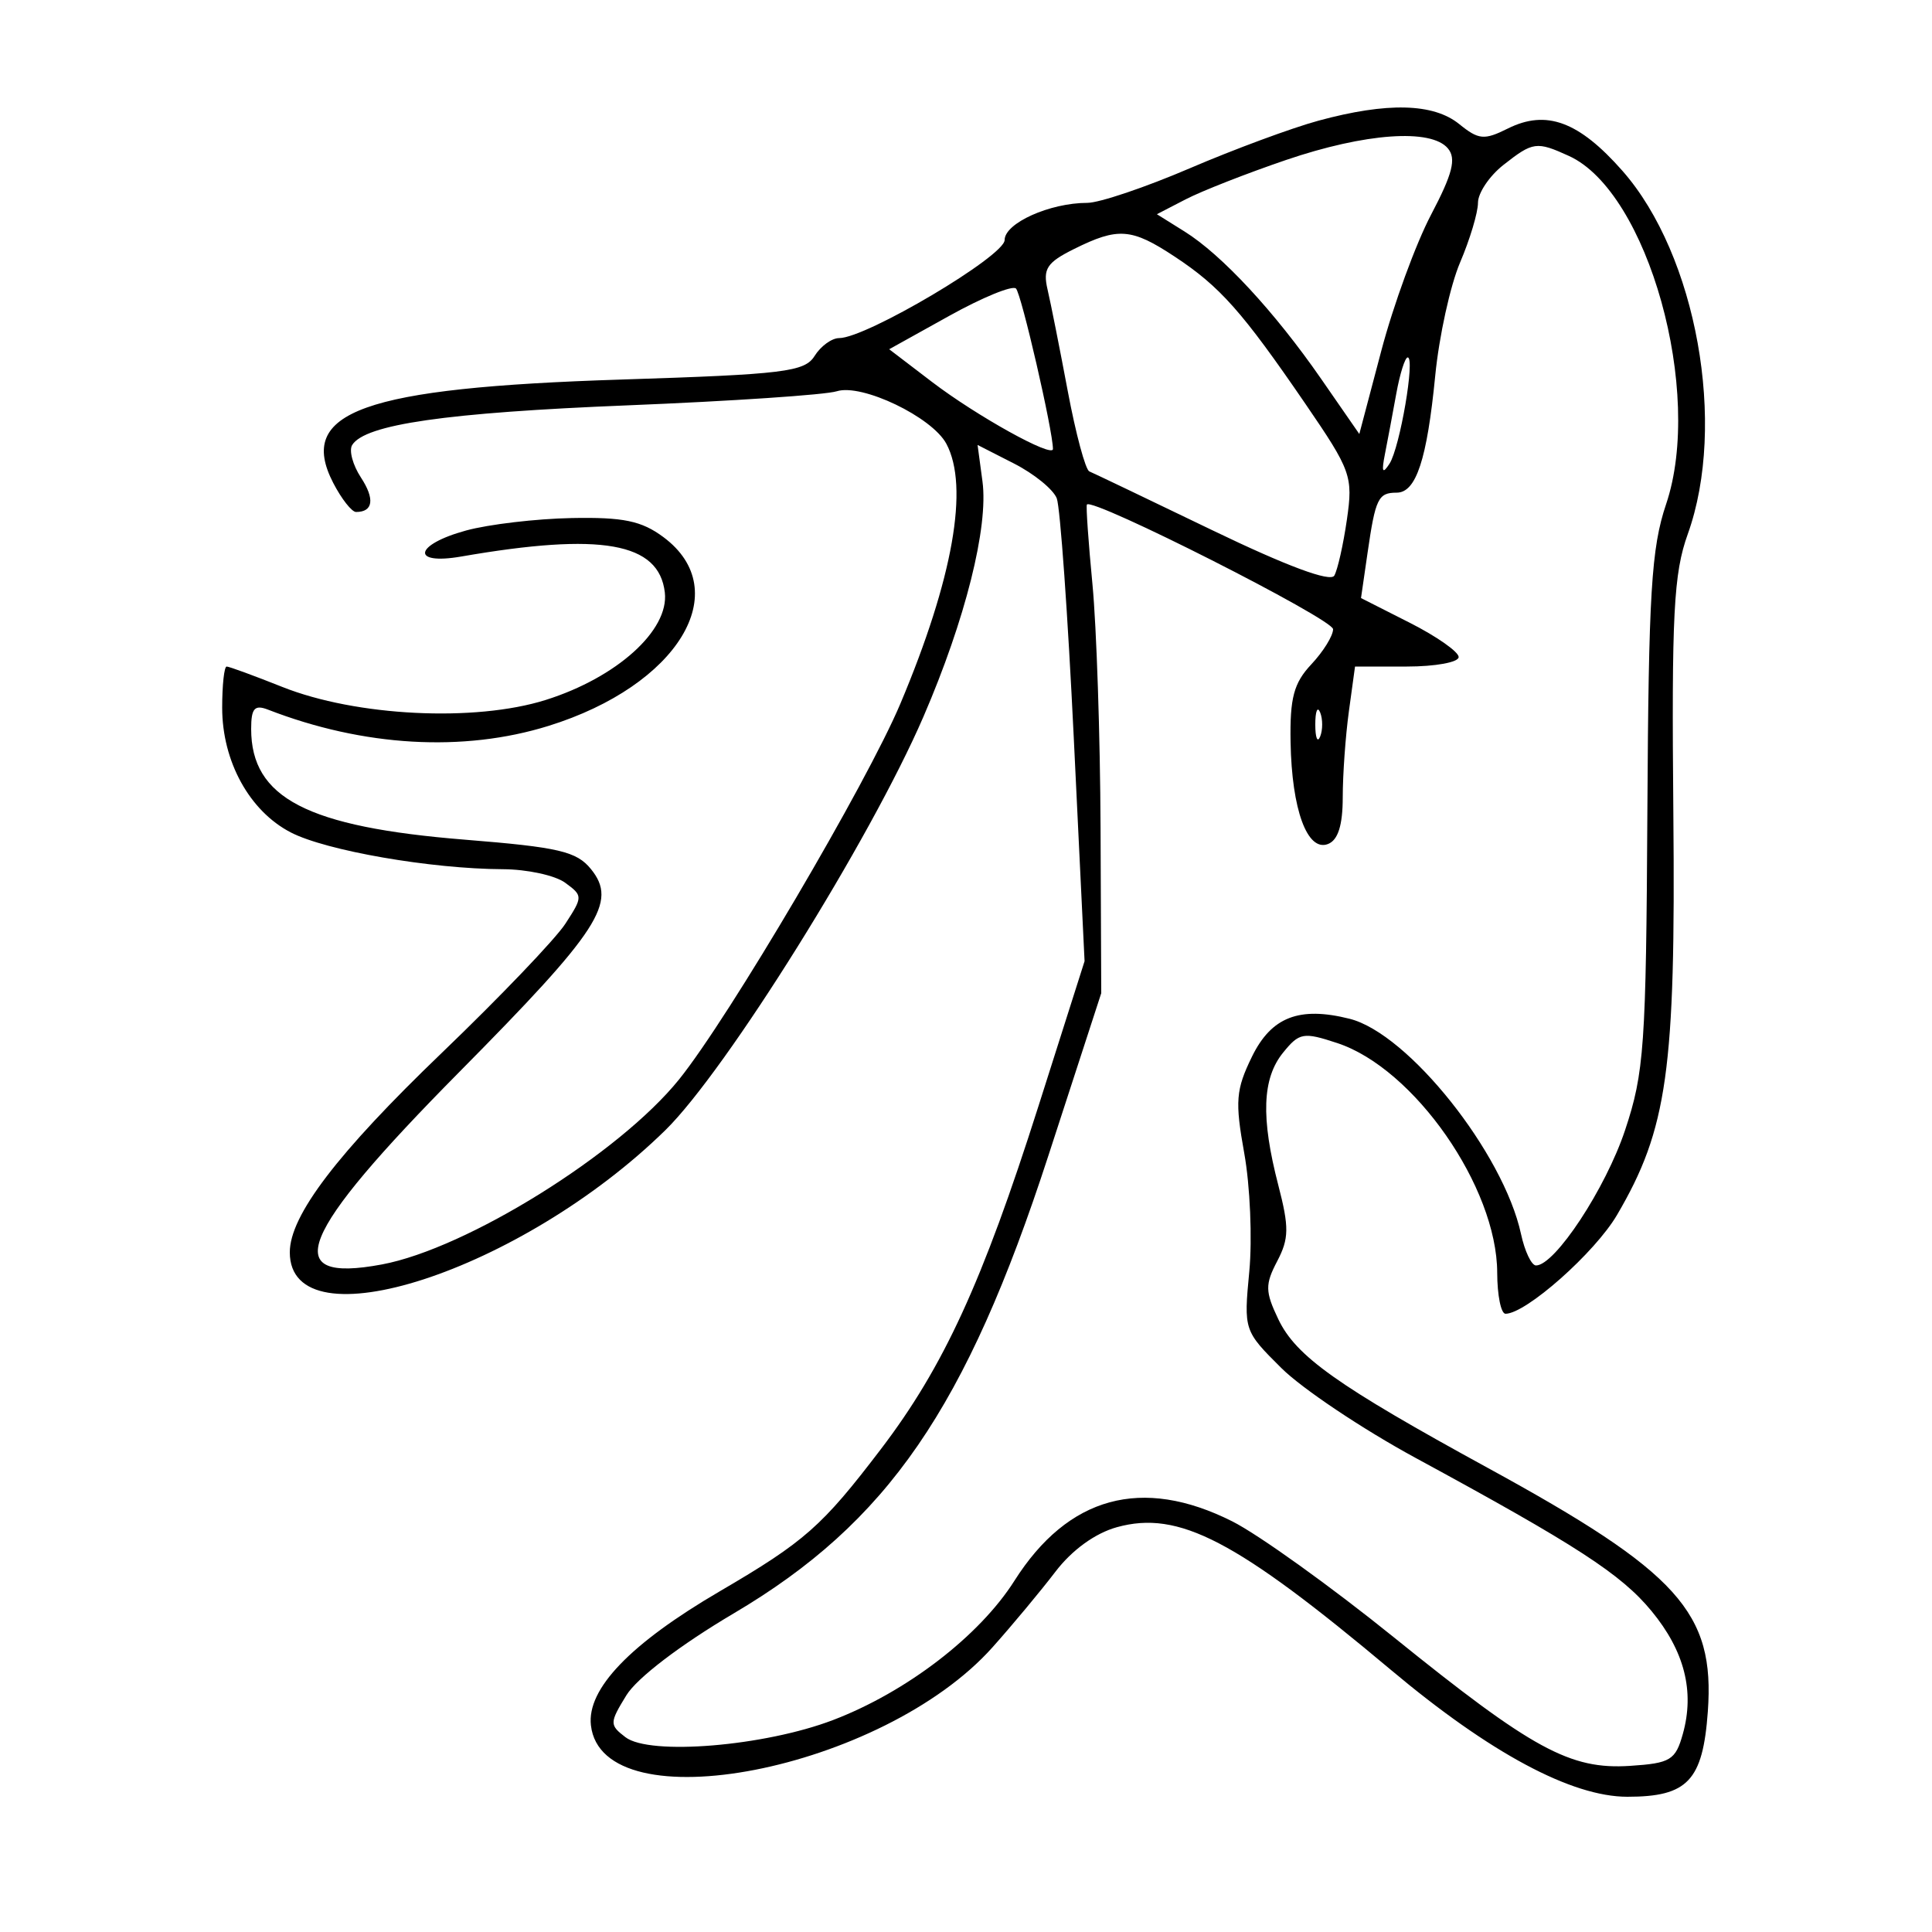 <svg xmlns="http://www.w3.org/2000/svg" width="200" height="200" viewBox="0 0 200 200" version="1.1">
	<path d="M 136.500 12.489 C 133.750 13.235, 127.748 15.455, 123.161 17.423 C 118.575 19.390, 113.805 21, 112.561 21 C 108.671 21, 104 23.099, 103.999 24.848 C 103.998 26.511, 89.672 35, 86.867 35 C 86.105 35, 84.963 35.830, 84.329 36.844 C 83.299 38.494, 81.183 38.752, 64.339 39.290 C 37.575 40.143, 30.681 42.615, 34.495 49.991 C 35.351 51.646, 36.415 53, 36.859 53 C 38.631 53, 38.820 51.655, 37.362 49.429 C 36.518 48.142, 36.110 46.630, 36.456 46.071 C 37.779 43.930, 46.192 42.718, 65 41.960 C 75.725 41.527, 85.456 40.872, 86.625 40.503 C 89.218 39.684, 96.483 43.165, 97.967 45.938 C 100.341 50.373, 98.657 59.904, 93.217 72.821 C 89.726 81.112, 75.461 105.336, 70.297 111.743 C 64.103 119.429, 48.323 129.253, 39.535 130.895 C 28.810 132.898, 30.830 127.868, 47.520 111 C 62.070 96.296, 63.952 93.398, 61.178 89.971 C 59.691 88.135, 57.850 87.705, 48.135 86.924 C 31.799 85.611, 26 82.607, 26 75.459 C 26 73.322, 26.351 72.922, 27.750 73.464 C 37.628 77.294, 47.960 77.891, 56.791 75.142 C 70.193 70.971, 76.157 61.163, 68.675 55.600 C 66.411 53.917, 64.526 53.525, 59.175 53.628 C 55.504 53.699, 50.588 54.278, 48.250 54.917 C 42.877 56.384, 42.479 58.525, 47.750 57.611 C 62.250 55.096, 68.223 56.152, 68.823 61.337 C 69.275 65.252, 63.849 70.145, 56.484 72.461 C 49.156 74.766, 36.865 74.156, 29.213 71.107 C 26.305 69.948, 23.718 69, 23.463 69 C 23.208 69, 23 70.920, 23 73.266 C 23 78.815, 25.824 83.953, 30.093 86.168 C 33.743 88.063, 44.606 89.948, 52.059 89.980 C 54.566 89.991, 57.466 90.620, 58.503 91.379 C 60.345 92.725, 60.346 92.824, 58.524 95.629 C 57.499 97.208, 51.741 103.225, 45.728 109 C 34.912 119.389, 30 125.835, 30 129.638 C 30 139.378, 54.004 131.571, 68.880 116.993 C 75.175 110.824, 90.098 86.912, 95.599 74.180 C 99.930 64.156, 102.338 54.558, 101.706 49.841 L 101.198 46.061 104.976 47.988 C 107.053 49.048, 109.043 50.669, 109.397 51.591 C 109.751 52.514, 110.543 63.670, 111.157 76.384 L 112.274 99.500 107.503 114.500 C 101.700 132.747, 97.684 141.491, 91.191 150.012 C 85.097 158.010, 83.314 159.583, 74.500 164.737 C 65.241 170.151, 60.738 174.837, 61.172 178.605 C 62.360 188.920, 91.368 183.278, 102.752 170.518 C 104.813 168.208, 107.740 164.692, 109.257 162.704 C 110.975 160.452, 113.375 158.714, 115.629 158.092 C 122.027 156.326, 127.952 159.415, 144.015 172.891 C 154.245 181.474, 162.688 186, 168.469 186 C 174.704 186, 176.276 184.337, 176.793 177.190 C 177.535 166.923, 173.776 162.761, 154 151.948 C 138.436 143.439, 134.160 140.404, 132.330 136.565 C 130.965 133.703, 130.951 132.972, 132.216 130.557 C 133.442 128.217, 133.459 127.043, 132.328 122.686 C 130.516 115.696, 130.661 111.640, 132.820 108.974 C 134.505 106.893, 134.922 106.819, 138.436 107.979 C 146.404 110.609, 154.970 122.908, 154.990 131.750 C 154.996 134.088, 155.382 136, 155.850 136 C 157.969 136, 165.107 129.674, 167.396 125.768 C 172.613 116.866, 173.467 110.788, 173.225 84.279 C 173.036 63.542, 173.251 59.369, 174.720 55.279 C 178.785 43.951, 175.629 26.404, 167.958 17.689 C 163.449 12.567, 160.072 11.319, 156.091 13.305 C 153.638 14.528, 153.071 14.476, 151.053 12.842 C 148.382 10.679, 143.595 10.563, 136.500 12.489 M 133.133 16.560 C 129.081 17.941, 124.414 19.769, 122.763 20.623 L 119.760 22.176 122.630 23.969 C 126.487 26.378, 131.953 32.275, 136.759 39.213 L 140.716 44.927 142.993 36.308 C 144.245 31.568, 146.566 25.226, 148.150 22.215 C 150.369 17.997, 150.769 16.426, 149.892 15.370 C 148.160 13.283, 141.332 13.768, 133.133 16.560 M 155.635 17.073 C 154.186 18.212, 153 19.975, 153 20.990 C 153 22.004, 152.167 24.784, 151.149 27.167 C 150.131 29.550, 148.973 34.820, 148.576 38.877 C 147.725 47.573, 146.596 51, 144.584 51 C 142.674 51, 142.386 51.592, 141.573 57.205 L 140.891 61.911 145.945 64.472 C 148.725 65.881, 151 67.476, 151 68.017 C 151 68.558, 148.586 69, 145.636 69 L 140.272 69 139.636 73.640 C 139.286 76.191, 139 80.193, 139 82.533 C 139 85.430, 138.512 86.973, 137.468 87.374 C 135.330 88.194, 133.724 83.818, 133.600 76.833 C 133.519 72.247, 133.929 70.708, 135.750 68.769 C 136.988 67.450, 138 65.815, 138 65.135 C 138 64.087, 113.060 51.458, 112.515 52.231 C 112.411 52.379, 112.670 56.100, 113.092 60.500 C 113.513 64.900, 113.890 76.221, 113.929 85.657 L 114 102.814 108.520 119.657 C 100.017 145.792, 91.902 157.594, 75.957 167.016 C 70.414 170.292, 65.937 173.708, 64.839 175.500 C 63.091 178.352, 63.087 178.566, 64.750 179.837 C 67.260 181.754, 79.141 180.771, 86.240 178.057 C 93.846 175.151, 101.386 169.360, 105.013 163.640 C 110.566 154.884, 118.218 152.795, 127.554 157.485 C 130.274 158.852, 137.793 164.246, 144.263 169.471 C 158.643 181.086, 162.540 183.208, 168.746 182.802 C 172.923 182.529, 173.447 182.212, 174.206 179.500 C 175.442 175.088, 174.381 170.918, 170.970 166.780 C 167.820 162.958, 163.243 159.987, 146.526 150.914 C 141.041 147.936, 134.796 143.755, 132.649 141.623 C 128.770 137.770, 128.749 137.707, 129.326 131.623 C 129.645 128.255, 129.411 122.749, 128.805 119.387 C 127.837 114.007, 127.932 112.807, 129.602 109.387 C 131.609 105.278, 134.499 104.155, 139.707 105.463 C 145.792 106.990, 155.642 119.359, 157.456 127.750 C 157.843 129.537, 158.540 131, 159.007 131 C 160.968 131, 166.216 123.029, 168.225 117 C 170.209 111.044, 170.403 108.282, 170.536 84 C 170.659 61.424, 170.946 56.715, 172.473 52.196 C 176.387 40.614, 170.601 19.873, 162.415 16.143 C 159.064 14.616, 158.693 14.667, 155.635 17.073 M 111.175 25.781 C 108.373 27.174, 107.943 27.832, 108.442 29.967 C 108.768 31.360, 109.710 36.100, 110.537 40.500 C 111.363 44.900, 112.367 48.635, 112.769 48.800 C 113.171 48.966, 118.900 51.705, 125.500 54.889 C 133.192 58.599, 137.725 60.286, 138.126 59.589 C 138.470 58.990, 139.057 56.379, 139.431 53.787 C 140.078 49.304, 139.869 48.720, 135.123 41.787 C 128.594 32.251, 126.299 29.665, 121.610 26.569 C 117.130 23.610, 115.751 23.506, 111.175 25.781 M 98.274 32.693 L 92.048 36.153 96.470 39.529 C 101.100 43.063, 109 47.444, 109 46.478 C 109 44.595, 105.726 30.389, 105.172 29.867 C 104.803 29.518, 101.698 30.790, 98.274 32.693 M 144.543 40.750 C 144.169 42.813, 143.641 45.625, 143.369 47 C 142.998 48.870, 143.118 49.122, 143.842 48 C 144.918 46.332, 146.516 37, 145.725 37 C 145.449 37, 144.917 38.688, 144.543 40.750 M 136.158 75 C 136.158 76.375, 136.385 76.938, 136.662 76.250 C 136.940 75.563, 136.940 74.438, 136.662 73.750 C 136.385 73.063, 136.158 73.625, 136.158 75" stroke="none" fill="black" fill-rule="evenodd"/>
</svg>